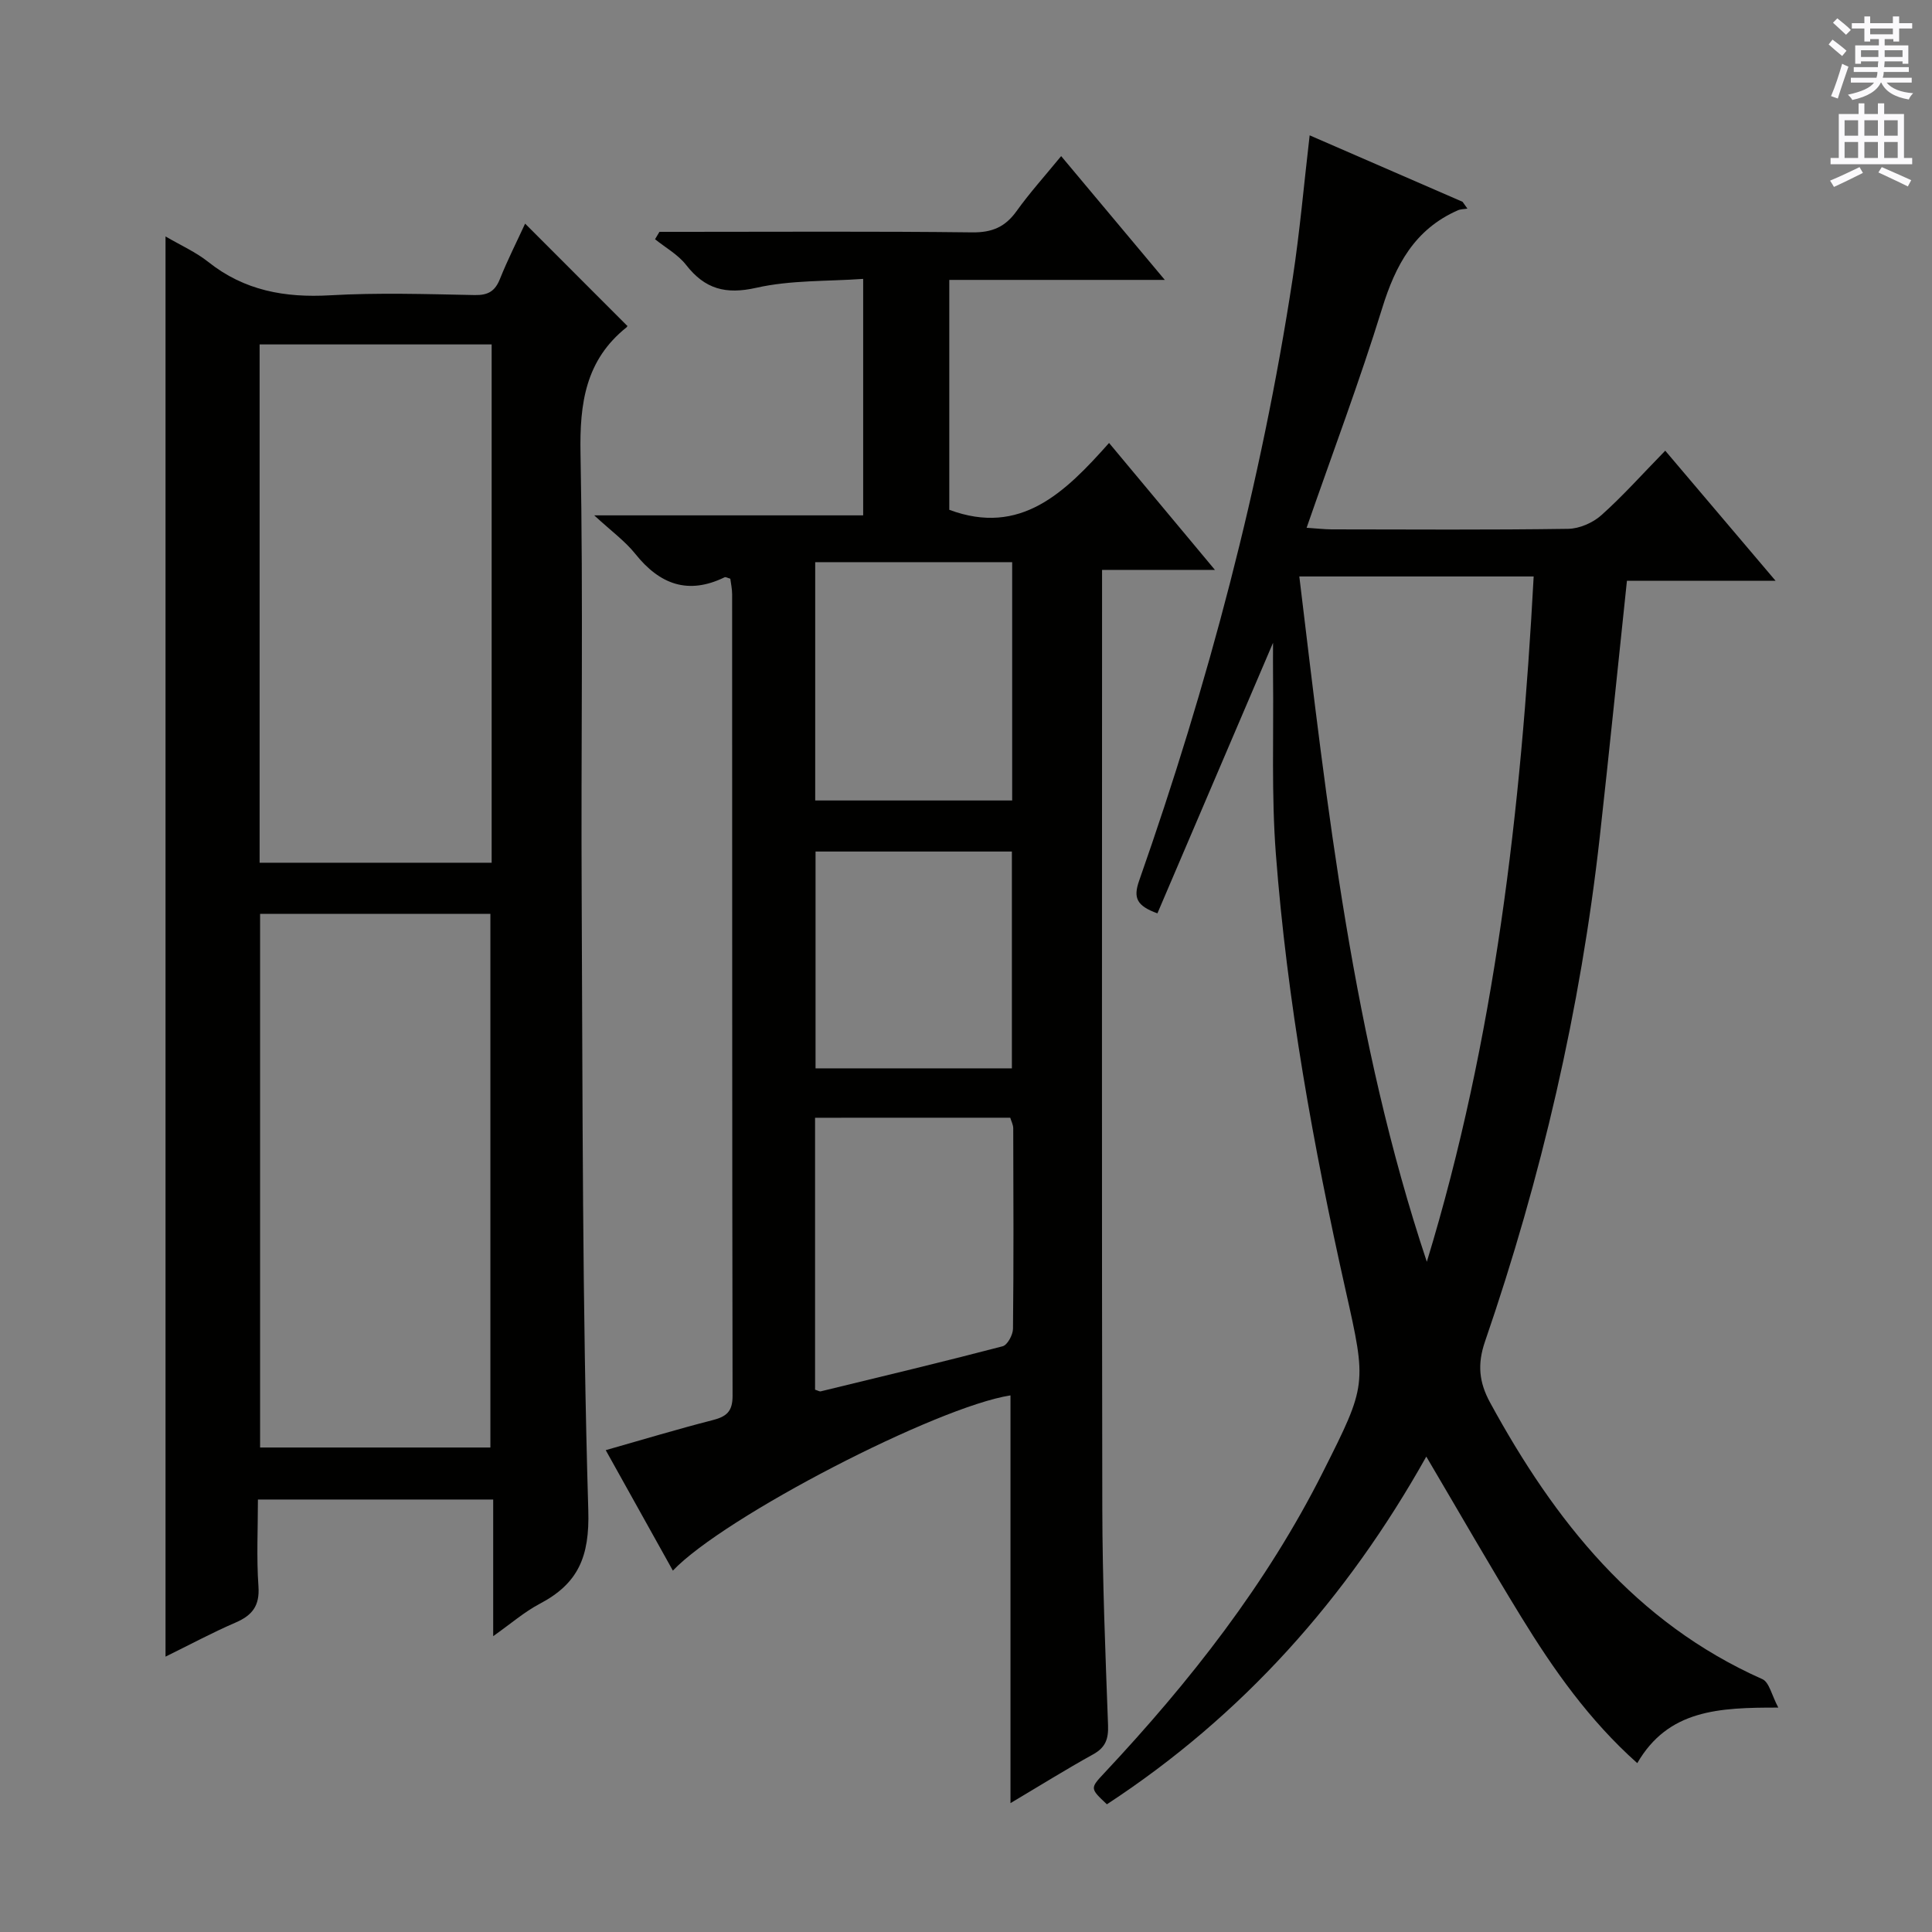 <svg enable-background="new 0 0 400 400" viewBox="0 0 400 400" xmlns="http://www.w3.org/2000/svg"><rect x="0" y="0" width="400" height="400" fill="#808080" stroke="none"/><g fill="#010100"><path d="m209.21 373.32c0-28.63 0-56.53 0-84.42-15.22 2.36-59.28 25.11-69.9 36.28-4.55-8.17-9.05-16.24-13.9-24.94 7.63-2.17 14.85-4.35 22.15-6.22 2.84-.73 4.11-1.77 4.11-4.99-.1-55.33-.07-110.66-.09-165.99 0-1.11-.25-2.23-.38-3.23-.59-.16-.96-.4-1.18-.29-7.56 3.68-13.44 1.48-18.49-4.85-2.11-2.64-4.95-4.69-8.5-7.97h55.68c0-16.38 0-32.14 0-48.96-7.43.53-14.99.23-22.11 1.84-6.38 1.44-10.66.26-14.56-4.74-1.67-2.14-4.25-3.56-6.42-5.31.3-.51.61-1.02.91-1.53h4.75c20 0 40-.13 60 .11 4.11.05 6.83-1.11 9.18-4.39 2.7-3.77 5.83-7.24 9.24-11.4 7.08 8.46 13.92 16.63 21.46 25.63-15.47 0-29.86 0-44.62 0v47.6c14.74 5.49 23.92-3.53 33.08-13.84 7.37 8.84 14.3 17.14 21.92 26.28-8.32 0-15.55 0-23.37 0v5.8c0 62.83-.07 125.66.05 188.49.03 14.98.64 29.95 1.19 44.92.1 2.84-.52 4.6-3.09 6.02-5.64 3.12-11.12 6.54-17.11 10.1zm-40.46-141.9v56.3c.59.18.92.41 1.19.34 12.57-3.05 25.14-6.06 37.65-9.33.99-.26 2.13-2.37 2.14-3.63.15-13.82.09-27.65.05-41.47 0-.76-.41-1.51-.62-2.22-13.53.01-26.8.01-40.41.01zm40.81-115.03c-13.88 0-27.15 0-40.78 0v49.34h40.78c0-16.48 0-32.7 0-49.34zm-40.71 59.91v44.89h40.65c0-15.16 0-29.91 0-44.89-13.6 0-26.87 0-40.65 0z"/><path d="m34.27 48.95c3.21 1.88 6.3 3.25 8.86 5.29 7.47 5.94 15.85 7.43 25.19 6.9 9.96-.57 19.98-.25 29.97-.05 2.78.05 4.2-.8 5.22-3.34 1.59-3.97 3.53-7.8 5.21-11.45 7.13 7.13 14.01 14.03 21.12 21.14.08-.28.09.16-.11.32-8.51 6.79-9.74 15.75-9.54 26.13.58 30.47.08 60.96.24 91.45.21 42.46.11 84.93 1.37 127.36.29 9.64-2.1 15.16-10.06 19.35-3.17 1.67-5.95 4.1-9.63 6.7 0-9.85 0-18.89 0-28.29-16.36 0-32.23 0-48.71 0 0 6.07-.31 12.05.11 17.98.28 4.03-1.28 6-4.75 7.5-4.84 2.09-9.5 4.6-14.49 7.05 0-98.09 0-195.81 0-294.04zm19.58 140.26v110.48h47.68c0-37 0-73.68 0-110.48-16.04 0-31.68 0-47.68 0zm47.94-117.9c-16.19 0-31.94 0-48.04 0v107.31h48.04c0-35.81 0-71.26 0-107.31z"/><path d="m368.18 353.54c-12.34-.02-22.79.43-29.2 11.5-9.99-8.91-17.32-19.35-24.01-30.24-6.6-10.75-12.87-21.71-19.67-33.23-16.46 29.39-38.11 53.66-66.13 71.99-3.5-3.29-3.51-3.3-.52-6.49 17.71-18.9 33.6-39.12 45.29-62.38 9.06-18.01 9.04-18.03 4.65-37.58-6.69-29.82-12.11-59.86-14.44-90.34-.93-12.22-.44-24.55-.58-36.84-.03-2.15 0-4.31 0-6.85-8.11 18.97-16.04 37.54-23.94 56.02-4.3-1.56-5.04-3.2-3.78-6.77 14.27-40.65 25.29-82.16 31.8-124.79 1.47-9.66 2.32-19.41 3.5-29.52 10.73 4.66 21.2 9.21 31.66 13.76.33.47.67.94 1 1.41-.66.11-1.38.09-1.97.35-8.93 3.91-12.92 11.33-15.69 20.32-4.65 15.04-10.21 29.8-15.63 45.41 2.05.13 3.6.32 5.16.33 16.33.02 32.66.13 48.98-.11 2.34-.03 5.12-1.25 6.88-2.82 4.46-3.98 8.46-8.48 13.23-13.36 7.54 8.89 14.78 17.43 22.84 26.93-10.96 0-21.08 0-30.77 0-1.93 18.24-3.68 35.58-5.61 52.91-3.99 35.76-12.09 70.61-23.78 104.61-1.61 4.69-1.24 8.42 1.07 12.65 13.35 24.47 30.03 45.53 56.36 57.24 1.42.62 1.94 3.36 3.3 5.89zm-50.65-234.19c-16.5 0-32.27 0-48.52 0 5.8 48.06 11.05 95.84 26.4 141.89 14.08-46.16 19.52-93.57 22.12-141.89z"/></g><path d="m378.6 9.2.8-1c.9.7 1.9 1.4 2.9 2.3l-.9 1.1c-1.1-.9-2-1.7-2.8-2.4zm.5 10.7c.9-2.1 1.6-4.3 2.3-6.7.4.2.8.4 1.3.6-.7 2.1-1.5 4.3-2.2 6.6zm.4-15.2.9-.9c1 .8 2 1.6 2.8 2.4l-1 1c-1-.9-1.9-1.8-2.7-2.5zm12.5-1.3h1.2v1.4h2.7v1.1h-2.7v2.7h-1.2v-.5h-1.8v1.3h4.9v3.8h-1.2v-.5h-3.7c0 .4-.1.9-.1 1.2h5.1v1h-5.2c0 .5-.1.9-.2 1.2h6v1h-5.2c1.1 1.3 2.9 2 5.5 2.2-.4.4-.7.8-.9 1.3-2.9-.5-4.8-1.6-5.7-3.5h-.1c-.8 1.7-2.7 2.9-5.9 3.6-.2-.4-.6-.8-.9-1.1 2.8-.6 4.6-1.4 5.4-2.5h-4.8v-1h5.3c.1-.3.2-.7.2-1.2h-4.9v-1h5c0-.4 0-.8.1-1.2h-3.6v.5h-1.2v-3.8h4.9v-1.3h-1.8v.5h-1.2v-2.7h-2.6v-1.1h2.6v-1.4h1.2v1.4h4.7v-1.4zm-6.7 8.4h3.6c0-.4 0-.9 0-1.4h-3.6zm1.9-4.7h4.7v-1.2h-4.7zm6.7 3.3h-3.7v1.4h3.7z" fill="#fbfafc"/><path d="m384.7 21.4h1.3v2.2h2.8v-2.2h1.3v2.2h4.1v9.1h1.7v1.3h-16.9v-1.3h1.7v-9.1h4.1v-2.2zm.3 13.2.7 1.2c-1.8.9-3.8 1.9-6 2.9-.2-.4-.5-.8-.8-1.3 2.4-1 4.4-2 6.1-2.8zm-3.1-6.5h2.8v-3.2h-2.8zm0 4.6h2.8v-3.3h-2.8zm4.1-4.6h2.8v-3.2h-2.8zm0 4.6h2.8v-3.3h-2.8zm3.6 1.9c2.1.9 4.1 1.8 6.1 2.7l-.7 1.3c-2.2-1.1-4.2-2-6.1-2.9zm3.3-9.7h-2.8v3.2h2.8zm-2.8 7.8h2.8v-3.3h-2.8z" fill="#fbfafc"/></svg>